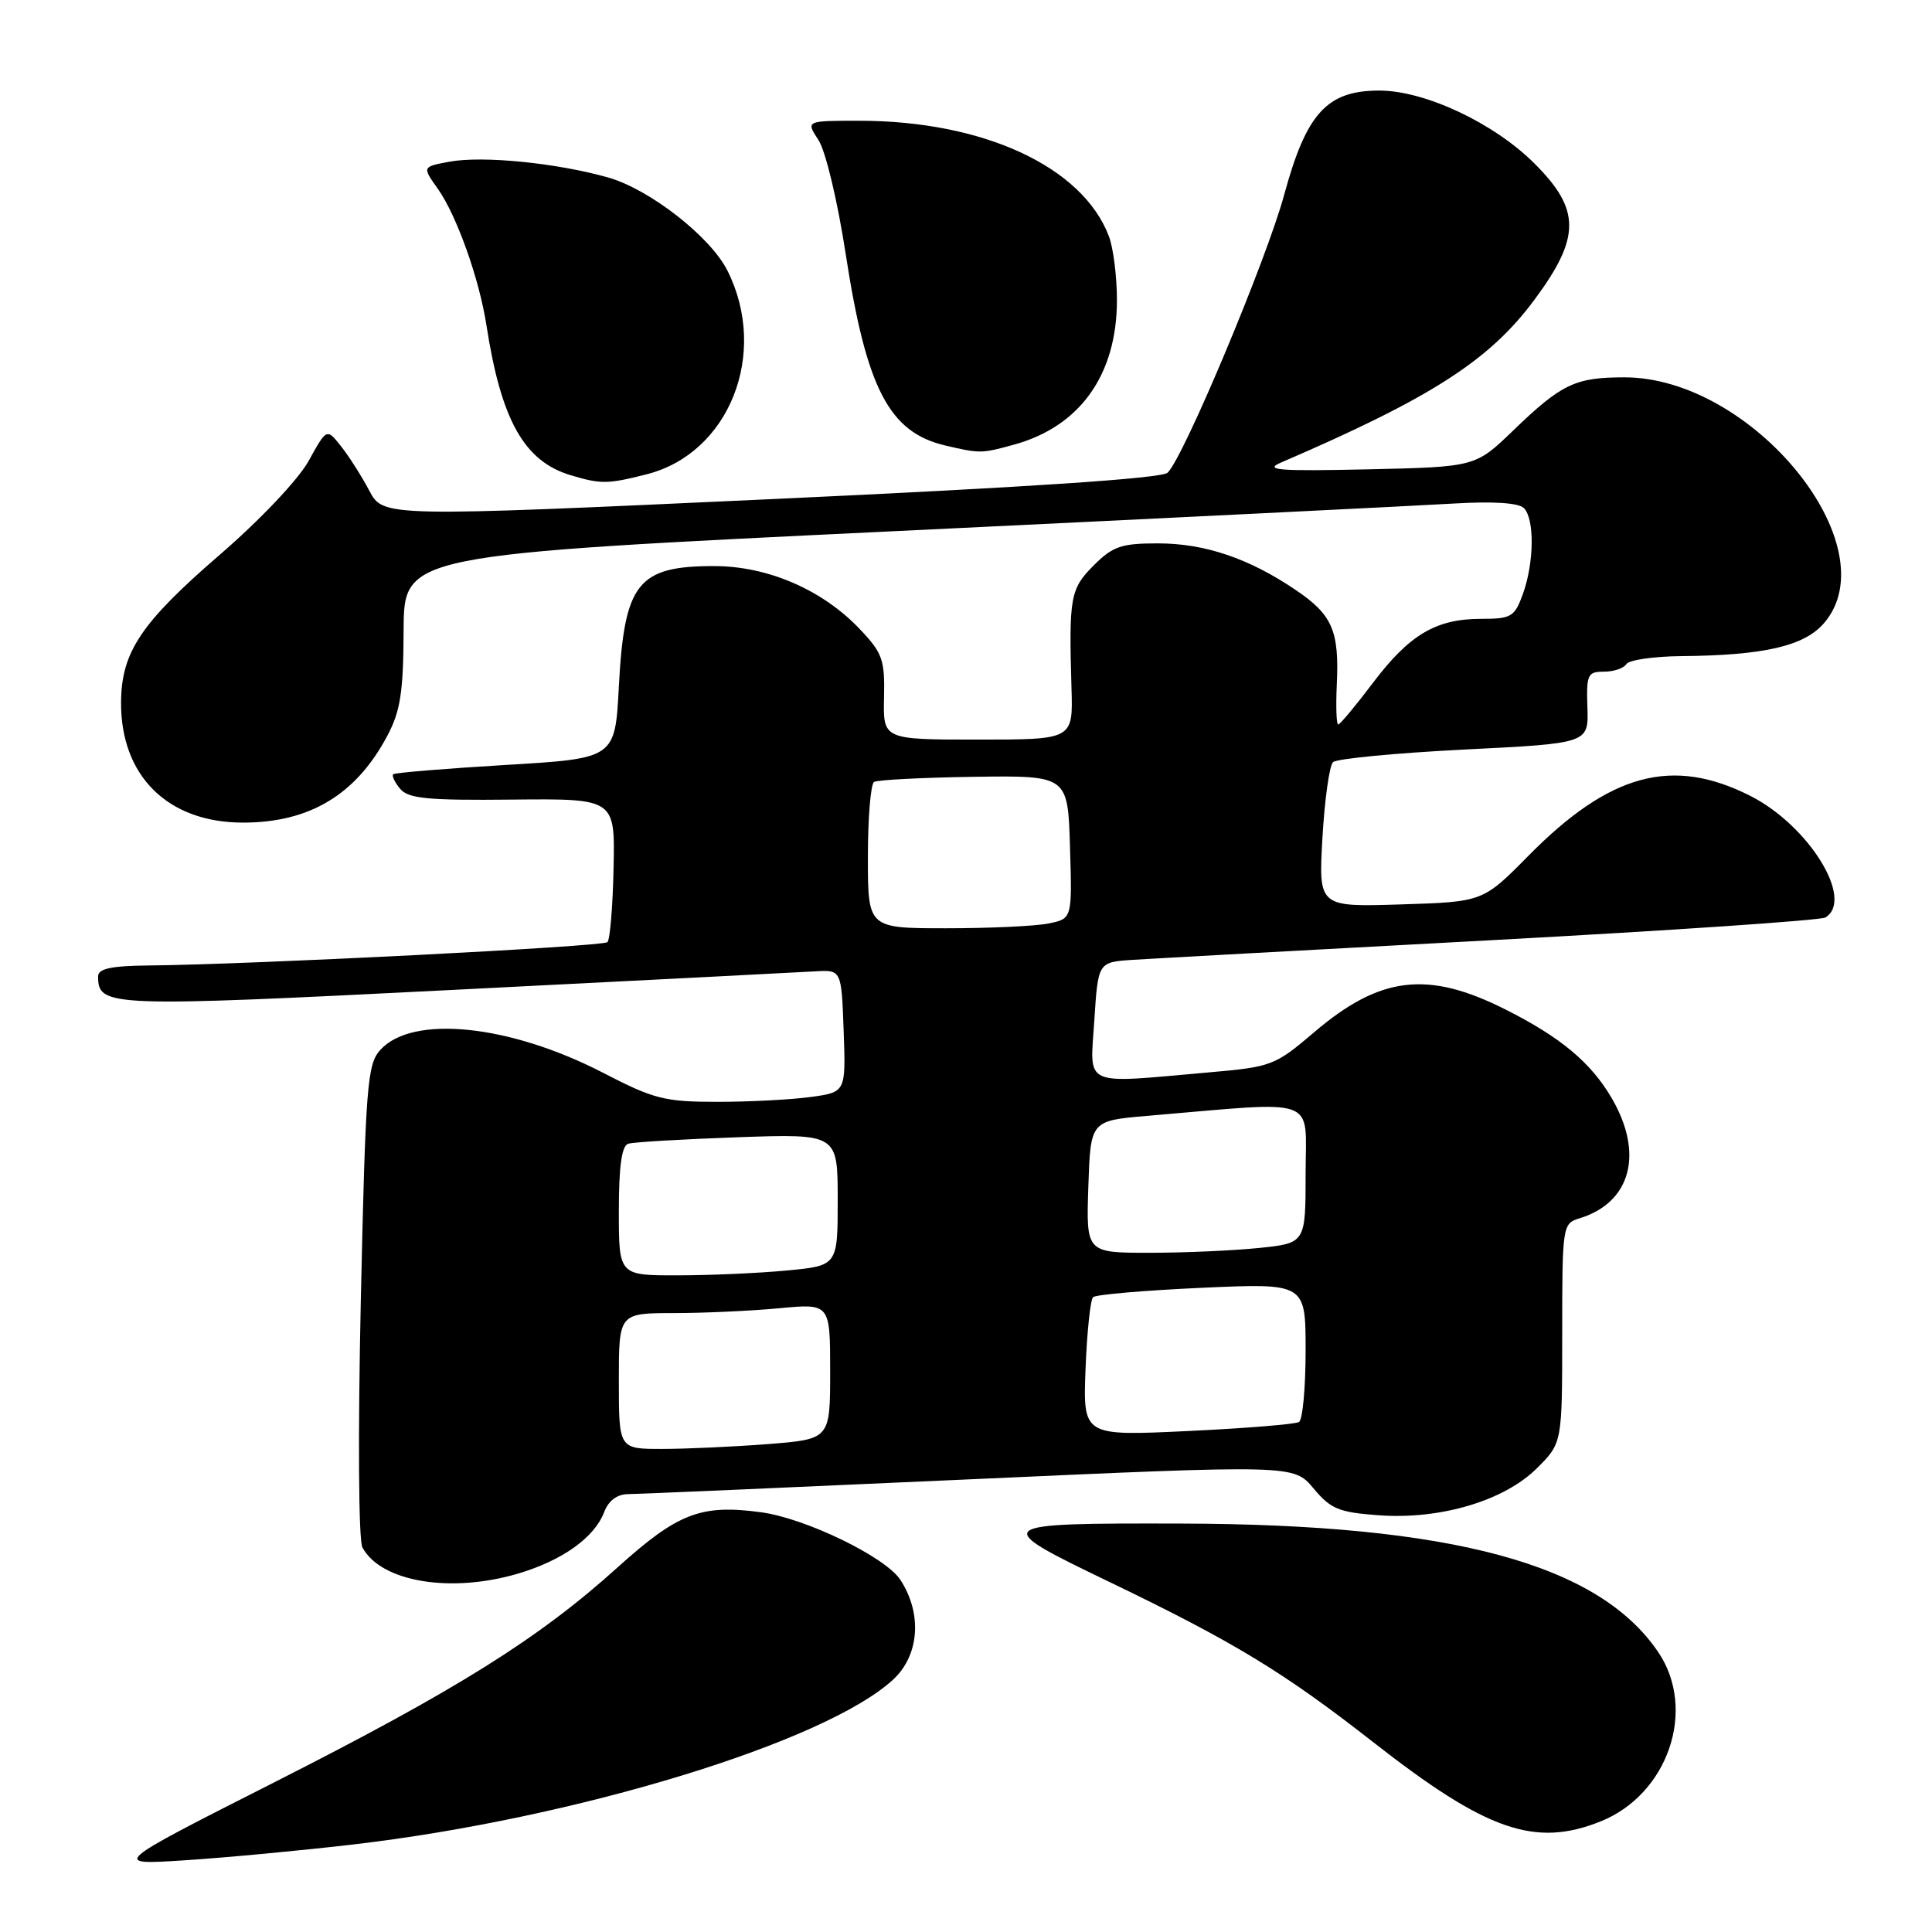 <?xml version="1.0" encoding="UTF-8" standalone="no"?>
<!DOCTYPE svg PUBLIC "-//W3C//DTD SVG 1.1//EN" "http://www.w3.org/Graphics/SVG/1.1/DTD/svg11.dtd" >
<svg xmlns="http://www.w3.org/2000/svg" xmlns:xlink="http://www.w3.org/1999/xlink" version="1.1" viewBox="0 0 256 256">
 <g >
 <path fill="currentColor"
d=" M 46.83 244.40 C 76.30 240.95 109.41 230.83 118.36 222.54 C 121.83 219.33 122.22 213.79 119.30 209.33 C 117.31 206.30 106.74 201.17 100.83 200.38 C 92.87 199.31 89.83 200.48 81.84 207.68 C 71.36 217.14 60.51 223.93 36.10 236.29 C 14.69 247.14 14.69 247.14 24.59 246.49 C 30.04 246.14 40.05 245.19 46.83 244.40 Z  M 212.08 241.35 C 221.03 237.77 224.86 226.54 219.74 218.94 C 211.84 207.22 192.38 201.97 156.50 201.88 C 131.27 201.82 131.10 201.96 146.97 209.60 C 163.52 217.57 170.09 221.56 182.00 230.88 C 196.97 242.59 203.39 244.83 212.08 241.35 Z  M 68.68 208.50 C 74.53 206.76 78.77 203.73 80.05 200.37 C 80.63 198.85 81.76 197.99 83.23 197.98 C 84.48 197.97 104.83 197.09 128.46 196.02 C 171.42 194.08 171.42 194.08 174.04 197.21 C 176.33 199.96 177.41 200.40 182.69 200.78 C 190.89 201.38 199.35 198.85 203.68 194.52 C 207.00 191.20 207.00 191.20 207.00 176.67 C 207.00 162.47 207.05 162.12 209.25 161.45 C 216.11 159.37 217.86 152.86 213.55 145.49 C 210.78 140.77 206.79 137.44 199.50 133.77 C 189.19 128.57 182.88 129.32 174.14 136.77 C 168.94 141.20 168.52 141.37 160.14 142.10 C 143.21 143.59 144.43 144.14 145.00 135.25 C 145.50 127.50 145.50 127.50 150.00 127.19 C 152.47 127.03 173.91 125.85 197.63 124.58 C 221.36 123.30 241.27 121.95 241.88 121.57 C 245.74 119.19 239.68 109.39 231.93 105.46 C 221.60 100.23 213.32 102.46 202.55 113.37 C 196.50 119.50 196.50 119.50 185.61 119.84 C 174.71 120.18 174.71 120.18 175.23 111.01 C 175.52 105.97 176.15 101.46 176.63 100.99 C 177.11 100.53 184.93 99.78 194.00 99.32 C 210.50 98.50 210.50 98.50 210.34 93.75 C 210.19 89.38 210.37 89.00 212.53 89.00 C 213.82 89.00 215.16 88.55 215.50 88.00 C 215.84 87.45 219.13 86.97 222.81 86.94 C 233.74 86.84 239.08 85.61 241.69 82.57 C 250.43 72.41 232.24 50.00 215.24 50.00 C 208.72 50.00 206.92 50.86 200.50 57.05 C 195.50 61.87 195.50 61.87 181.22 62.19 C 169.44 62.45 167.43 62.29 169.72 61.30 C 189.70 52.69 197.38 47.75 203.35 39.68 C 209.45 31.44 209.45 27.78 203.35 21.69 C 197.98 16.31 188.81 12.00 182.76 12.00 C 175.83 12.00 173.10 15.00 170.16 25.81 C 167.81 34.45 156.82 60.65 154.71 62.64 C 153.91 63.39 136.06 64.58 102.15 66.14 C 50.79 68.51 50.79 68.51 48.93 65.01 C 47.91 63.08 46.22 60.43 45.18 59.12 C 43.29 56.74 43.29 56.74 40.90 61.07 C 39.53 63.54 34.49 68.87 29.13 73.50 C 18.70 82.51 16.10 86.38 16.04 93.00 C 15.96 102.80 22.22 109.00 32.20 109.00 C 41.03 109.00 47.18 105.30 51.32 97.50 C 53.06 94.22 53.45 91.71 53.48 83.50 C 53.53 73.50 53.53 73.50 119.02 70.36 C 155.03 68.63 188.17 66.99 192.67 66.72 C 197.84 66.41 201.23 66.63 201.92 67.32 C 203.35 68.75 203.29 74.54 201.80 78.68 C 200.69 81.75 200.27 82.00 196.25 82.00 C 190.27 82.00 186.75 84.09 181.90 90.51 C 179.62 93.53 177.56 96.00 177.32 96.00 C 177.08 96.00 177.00 93.64 177.13 90.75 C 177.47 83.58 176.56 81.47 171.68 78.17 C 165.48 73.97 159.63 72.00 153.40 72.00 C 148.59 72.00 147.45 72.39 144.92 74.92 C 141.81 78.03 141.62 79.12 141.98 91.25 C 142.18 98.00 142.18 98.00 129.59 98.00 C 117.01 98.00 117.01 98.00 117.14 92.43 C 117.25 87.40 116.95 86.53 113.88 83.31 C 108.97 78.15 101.74 75.02 94.68 75.01 C 84.50 74.99 82.72 77.23 82.00 91.00 C 81.50 100.50 81.50 100.50 67.00 101.36 C 59.02 101.84 52.32 102.39 52.11 102.59 C 51.89 102.79 52.30 103.66 53.02 104.52 C 54.10 105.82 56.66 106.07 67.91 105.95 C 81.50 105.82 81.50 105.82 81.30 115.02 C 81.20 120.08 80.83 124.50 80.49 124.84 C 79.90 125.43 33.40 127.80 19.75 127.93 C 14.71 127.98 13.00 128.35 13.00 129.38 C 13.00 133.43 14.23 133.48 60.33 131.15 C 84.62 129.92 106.08 128.83 108.00 128.71 C 111.50 128.50 111.50 128.50 111.79 136.61 C 112.08 144.72 112.08 144.72 107.40 145.36 C 104.83 145.71 99.26 146.00 95.04 146.00 C 88.08 146.00 86.65 145.64 79.93 142.16 C 67.53 135.75 54.64 134.42 50.39 139.12 C 48.66 141.03 48.44 143.79 47.81 172.29 C 47.42 190.14 47.51 204.08 48.02 205.04 C 50.47 209.61 59.72 211.16 68.68 208.50 Z  M 85.67 62.85 C 96.63 60.09 101.90 46.83 96.39 35.86 C 94.13 31.36 86.08 25.08 80.59 23.52 C 73.73 21.58 63.91 20.61 59.53 21.43 C 55.94 22.10 55.94 22.10 58.01 25.01 C 60.49 28.50 63.50 36.92 64.45 43.06 C 66.40 55.69 69.45 61.12 75.62 62.97 C 79.63 64.17 80.50 64.16 85.67 62.85 Z  M 134.42 58.90 C 143.14 56.48 148.00 49.63 148.00 39.75 C 148.00 36.66 147.52 32.86 146.94 31.32 C 143.45 22.09 130.29 16.00 113.84 16.00 C 106.77 16.00 106.77 16.00 108.46 18.57 C 109.40 20.02 110.98 26.63 112.06 33.66 C 114.80 51.47 117.80 57.26 125.21 59.02 C 129.85 60.11 130.06 60.11 134.42 58.90 Z  M 82.00 183.00 C 82.00 174.00 82.00 174.00 89.25 173.99 C 93.24 173.99 99.54 173.70 103.25 173.35 C 110.00 172.71 110.00 172.71 110.00 181.71 C 110.00 190.70 110.00 190.70 101.75 191.35 C 97.21 191.70 90.91 191.99 87.75 191.99 C 82.00 192.00 82.00 192.00 82.00 183.00 Z  M 143.84 181.39 C 144.03 176.50 144.48 172.22 144.84 171.88 C 145.20 171.54 151.69 170.98 159.25 170.64 C 173.00 170.02 173.00 170.02 173.00 178.95 C 173.00 183.86 172.61 188.12 172.13 188.42 C 171.65 188.72 165.01 189.26 157.38 189.62 C 143.50 190.28 143.50 190.28 143.84 181.39 Z  M 82.00 160.47 C 82.00 154.52 82.38 151.82 83.25 151.55 C 83.94 151.33 90.46 150.95 97.75 150.69 C 111.00 150.23 111.00 150.23 111.00 158.97 C 111.00 167.71 111.00 167.71 104.25 168.35 C 100.54 168.70 94.01 168.99 89.75 168.99 C 82.00 169.00 82.00 169.00 82.00 160.47 Z  M 144.21 157.25 C 144.50 148.50 144.50 148.50 152.00 147.86 C 175.10 145.90 173.00 145.14 173.00 155.47 C 173.00 164.72 173.00 164.72 166.85 165.36 C 163.47 165.71 156.93 166.00 152.31 166.00 C 143.92 166.00 143.92 166.00 144.21 157.25 Z  M 115.00 113.56 C 115.00 108.37 115.37 103.89 115.82 103.61 C 116.27 103.34 122.23 103.03 129.07 102.93 C 141.50 102.76 141.50 102.76 141.78 112.25 C 142.07 121.74 142.07 121.74 138.91 122.37 C 137.17 122.72 131.08 123.00 125.38 123.00 C 115.00 123.00 115.00 123.00 115.00 113.56 Z "/>
</g>
</svg>